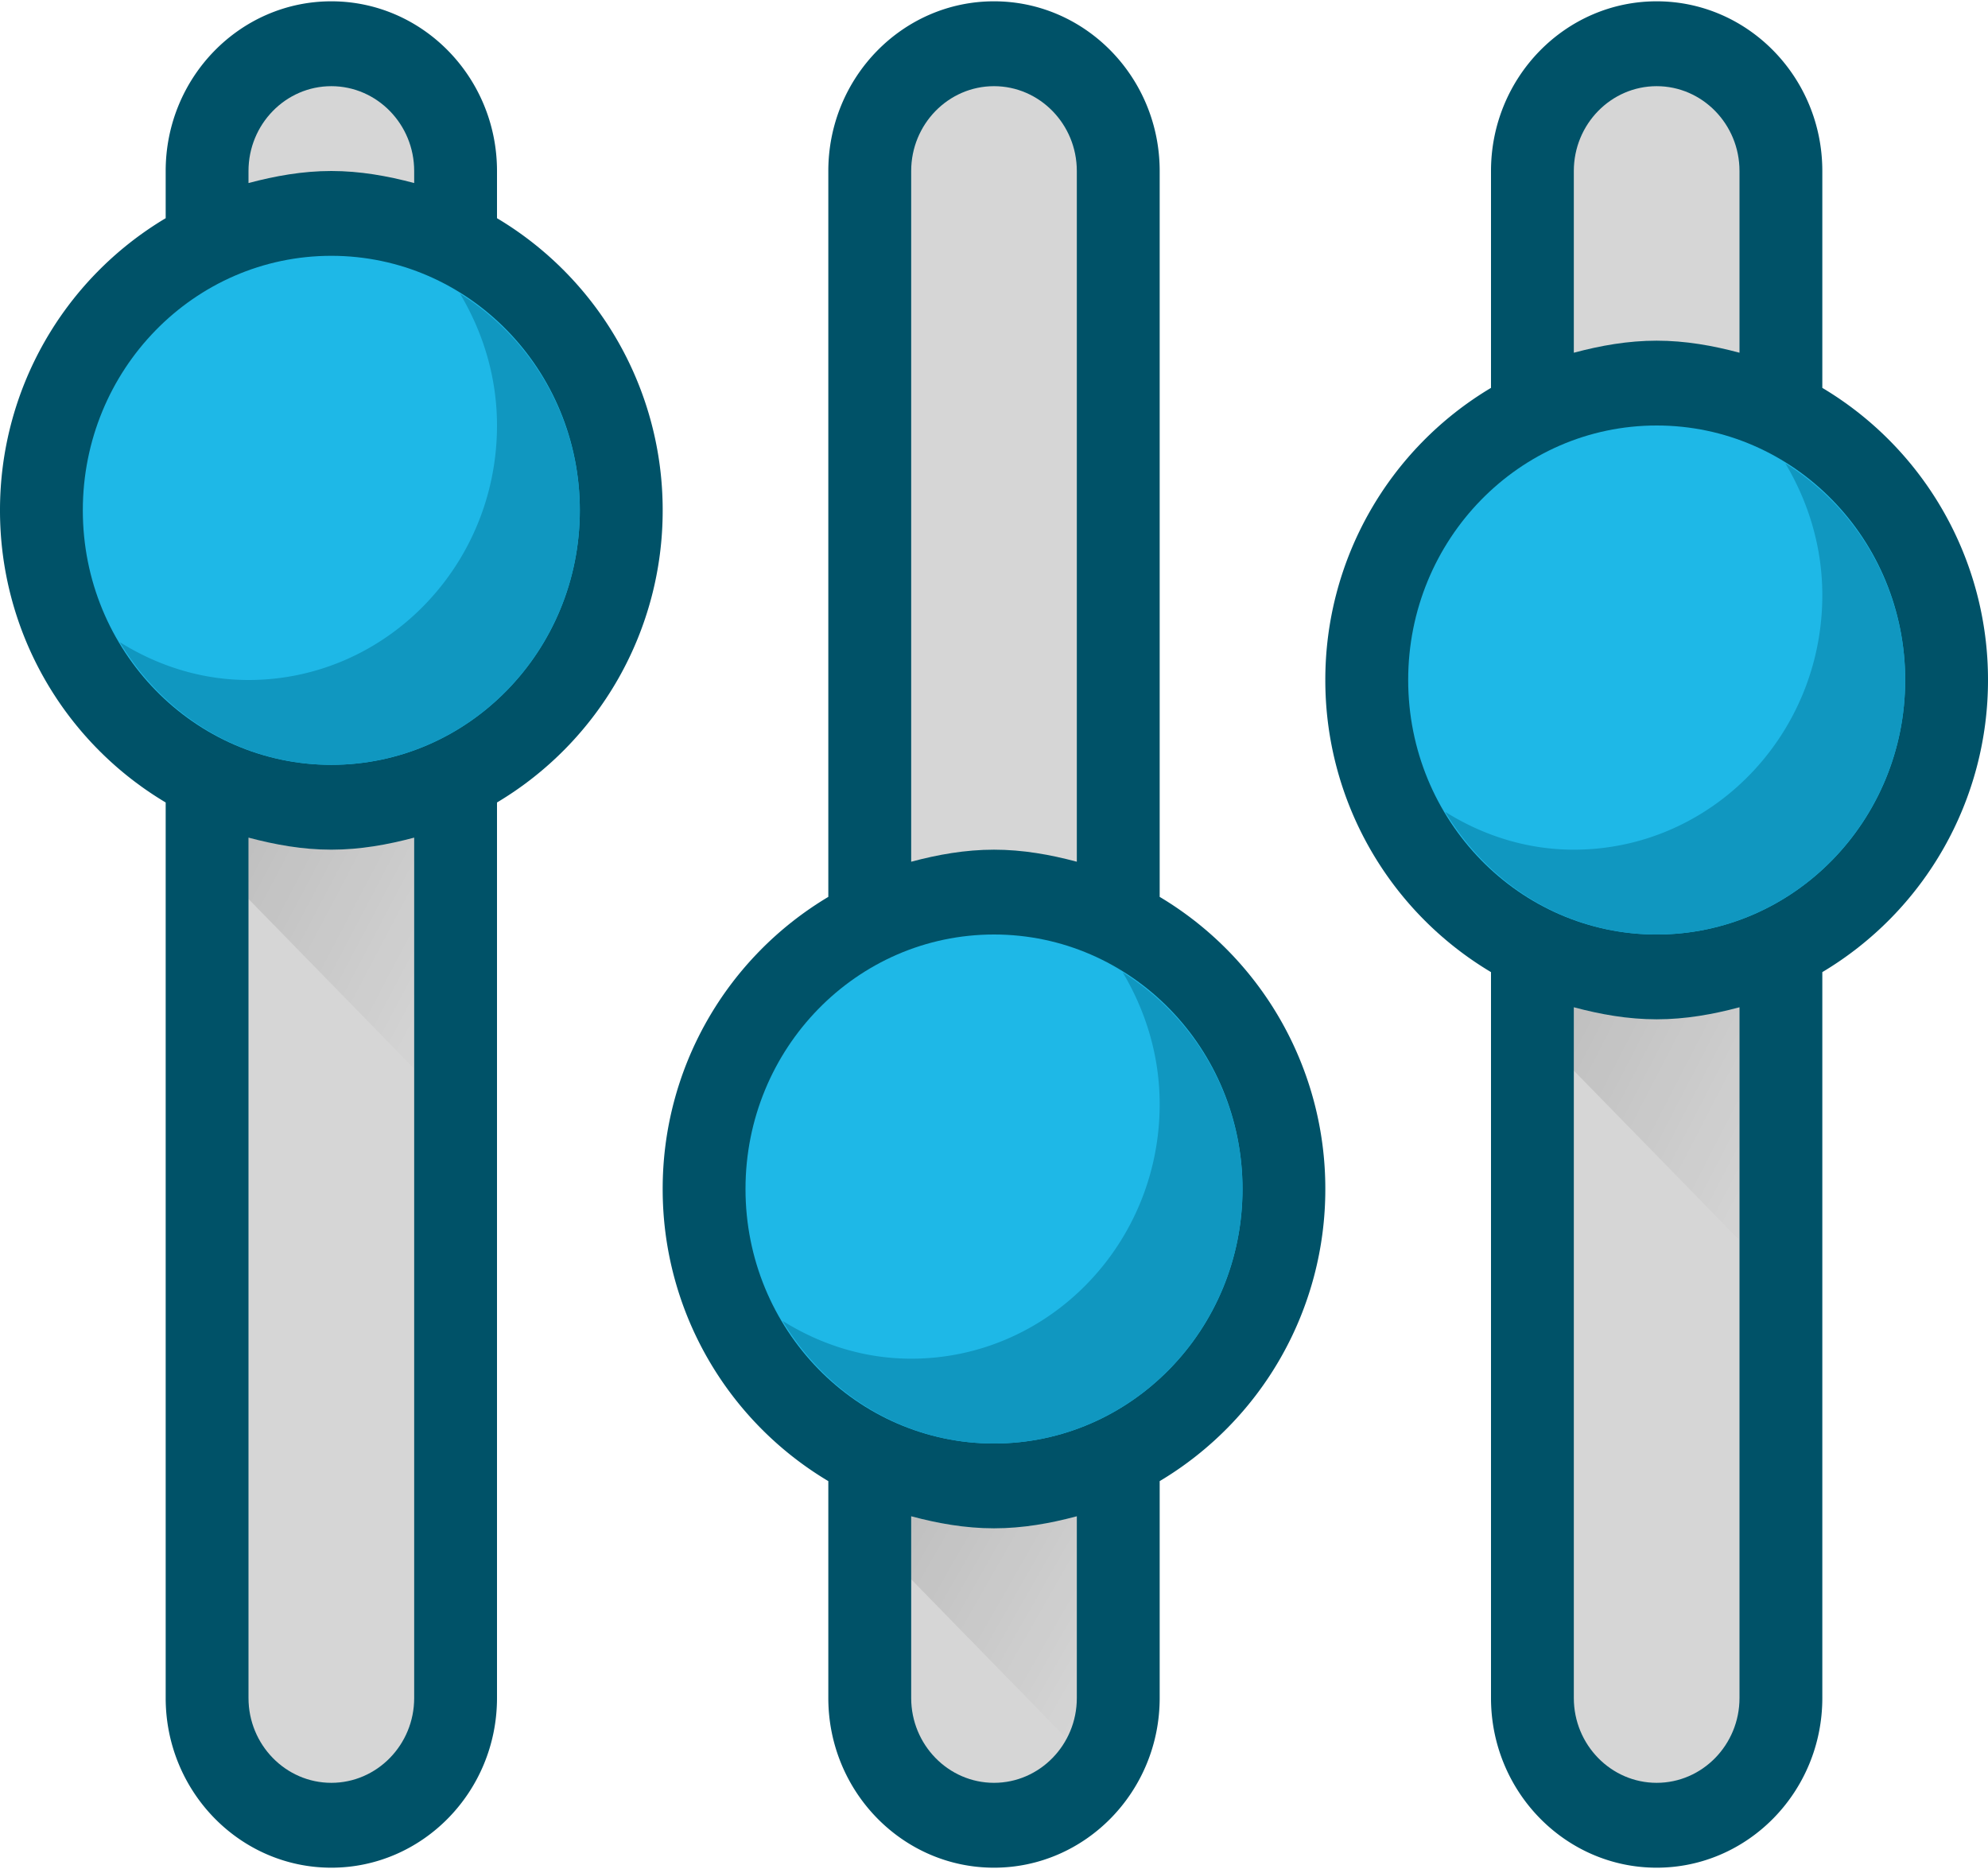 <svg xmlns="http://www.w3.org/2000/svg" width="50" height="47"><defs><linearGradient id="a" x1="15.94%" x2="134.044%" y1="-11.673%" y2="75.025%"><stop offset="0%" stop-opacity=".1"/><stop offset="100%" stop-opacity="0"/></linearGradient><linearGradient id="b" x1="15.719%" x2="127.67%" y1="-12%" y2="73.771%"><stop offset="0%" stop-opacity=".1"/><stop offset="100%" stop-opacity="0"/></linearGradient><linearGradient id="c" x1="15.654%" x2="134.333%" y1="-11.363%" y2="75.024%"><stop offset="0%" stop-opacity=".1"/><stop offset="100%" stop-opacity="0"/></linearGradient></defs><g fill="none"><path fill="#005268" d="M29.167 22.554V4.3c0-2.353-1.869-4.267-4.167-4.267S20.833 1.947 20.833 4.3v18.254a8.542 8.542 0 0 0-4.166 7.346 8.542 8.542 0 0 0 4.166 7.346V42.7c0 2.353 1.869 4.267 4.167 4.267s4.167-1.914 4.167-4.267v-5.454a8.542 8.542 0 0 0 4.166-7.346 8.542 8.542 0 0 0-4.166-7.346z"/><path fill="#D6D6D6" d="M22.917 4.3c0-1.176.935-2.133 2.083-2.133 1.148 0 2.083.957 2.083 2.133v17.37c-.67-.179-1.36-.303-2.083-.303-.724 0-1.413.124-2.083.303V4.3zm4.166 38.4c0 1.176-.935 2.133-2.083 2.133-1.148 0-2.083-.957-2.083-2.133v-4.57c.67.179 1.36.303 2.083.303.724 0 1.413-.124 2.083-.303v4.57z"/><path fill="#005268" d="M16.667 12.833A8.542 8.542 0 0 0 12.5 5.487V4.3c0-2.353-1.869-4.267-4.167-4.267S4.167 1.947 4.167 4.3v1.187A8.542 8.542 0 0 0 0 12.833a8.542 8.542 0 0 0 4.167 7.347V42.7c0 2.353 1.868 4.267 4.166 4.267S12.5 45.053 12.5 42.7V20.18a8.542 8.542 0 0 0 4.167-7.347z"/><path fill="#D6D6D6" d="M6.25 4.3c0-1.176.935-2.133 2.083-2.133 1.149 0 2.084.957 2.084 2.133v.303c-.67-.178-1.36-.303-2.084-.303-.723 0-1.413.125-2.083.303V4.3zm4.167 38.4c0 1.176-.935 2.133-2.084 2.133-1.148 0-2.083-.957-2.083-2.133V21.064c.67.178 1.36.303 2.083.303.724 0 1.414-.125 2.084-.303V42.7z"/><path fill="#005268" d="M50 17.1a8.542 8.542 0 0 0-4.167-7.346V4.3c0-2.353-1.868-4.267-4.166-4.267S37.5 1.947 37.5 4.3v5.454a8.542 8.542 0 0 0-4.167 7.346 8.542 8.542 0 0 0 4.167 7.346V42.7c0 2.353 1.869 4.267 4.167 4.267s4.166-1.914 4.166-4.267V24.446A8.542 8.542 0 0 0 50 17.1z"/><path fill="#D6D6D6" d="M39.583 4.3c0-1.176.935-2.133 2.084-2.133 1.148 0 2.083.957 2.083 2.133v4.57c-.67-.179-1.36-.303-2.083-.303-.724 0-1.414.124-2.084.303V4.3z"/><ellipse cx="41.667" cy="17.1" fill="#1EB8E7" rx="6.25" ry="6.4"/><path fill="#D6D6D6" d="M43.75 42.7c0 1.176-.935 2.133-2.083 2.133-1.149 0-2.084-.957-2.084-2.133V25.33c.67.179 1.36.303 2.084.303.723 0 1.413-.124 2.083-.303V42.7z"/><path fill="url(#a)" d="M6.25 21.064v1.543l4.167 4.267v-5.81c-.67.178-1.36.303-2.084.303-.723 0-1.413-.125-2.083-.303z"/><path fill="url(#b)" d="M22.917 38.13v1.585l3.89 3.984c.161-.302.276-.632.276-1V38.13c-.67.178-1.36.303-2.083.303-.724 0-1.413-.124-2.083-.303z"/><path fill="#1097C0" d="M44.903 11.652c.579.97.93 2.097.93 3.315 0 3.529-2.803 6.4-6.25 6.4-1.188 0-2.29-.36-3.236-.953 1.098 1.842 3.062 3.086 5.32 3.086 3.446 0 6.25-2.87 6.25-6.4a6.414 6.414 0 0 0-3.014-5.448z"/><path fill="url(#c)" d="M39.583 25.33v1.593l4.167 4.266V25.33c-.67.179-1.36.303-2.083.303-.724 0-1.414-.124-2.084-.303z"/><ellipse cx="25" cy="29.9" fill="#1EB8E7" rx="6.25" ry="6.4"/><path fill="#1097C0" d="M28.237 24.452c.578.97.93 2.097.93 3.315 0 3.529-2.804 6.4-6.25 6.4-1.19 0-2.29-.36-3.237-.953 1.1 1.842 3.062 3.086 5.32 3.086 3.446 0 6.25-2.87 6.25-6.4a6.414 6.414 0 0 0-3.013-5.448z"/><ellipse cx="8.333" cy="12.833" fill="#1EB8E7" rx="6.25" ry="6.4"/><path fill="#1097C0" d="M11.57 7.386c.579.97.93 2.097.93 3.314 0 3.53-2.804 6.4-6.25 6.4-1.189 0-2.29-.36-3.237-.952 1.099 1.842 3.063 3.085 5.32 3.085 3.447 0 6.25-2.87 6.25-6.4a6.414 6.414 0 0 0-3.013-5.447z"/></g></svg>
